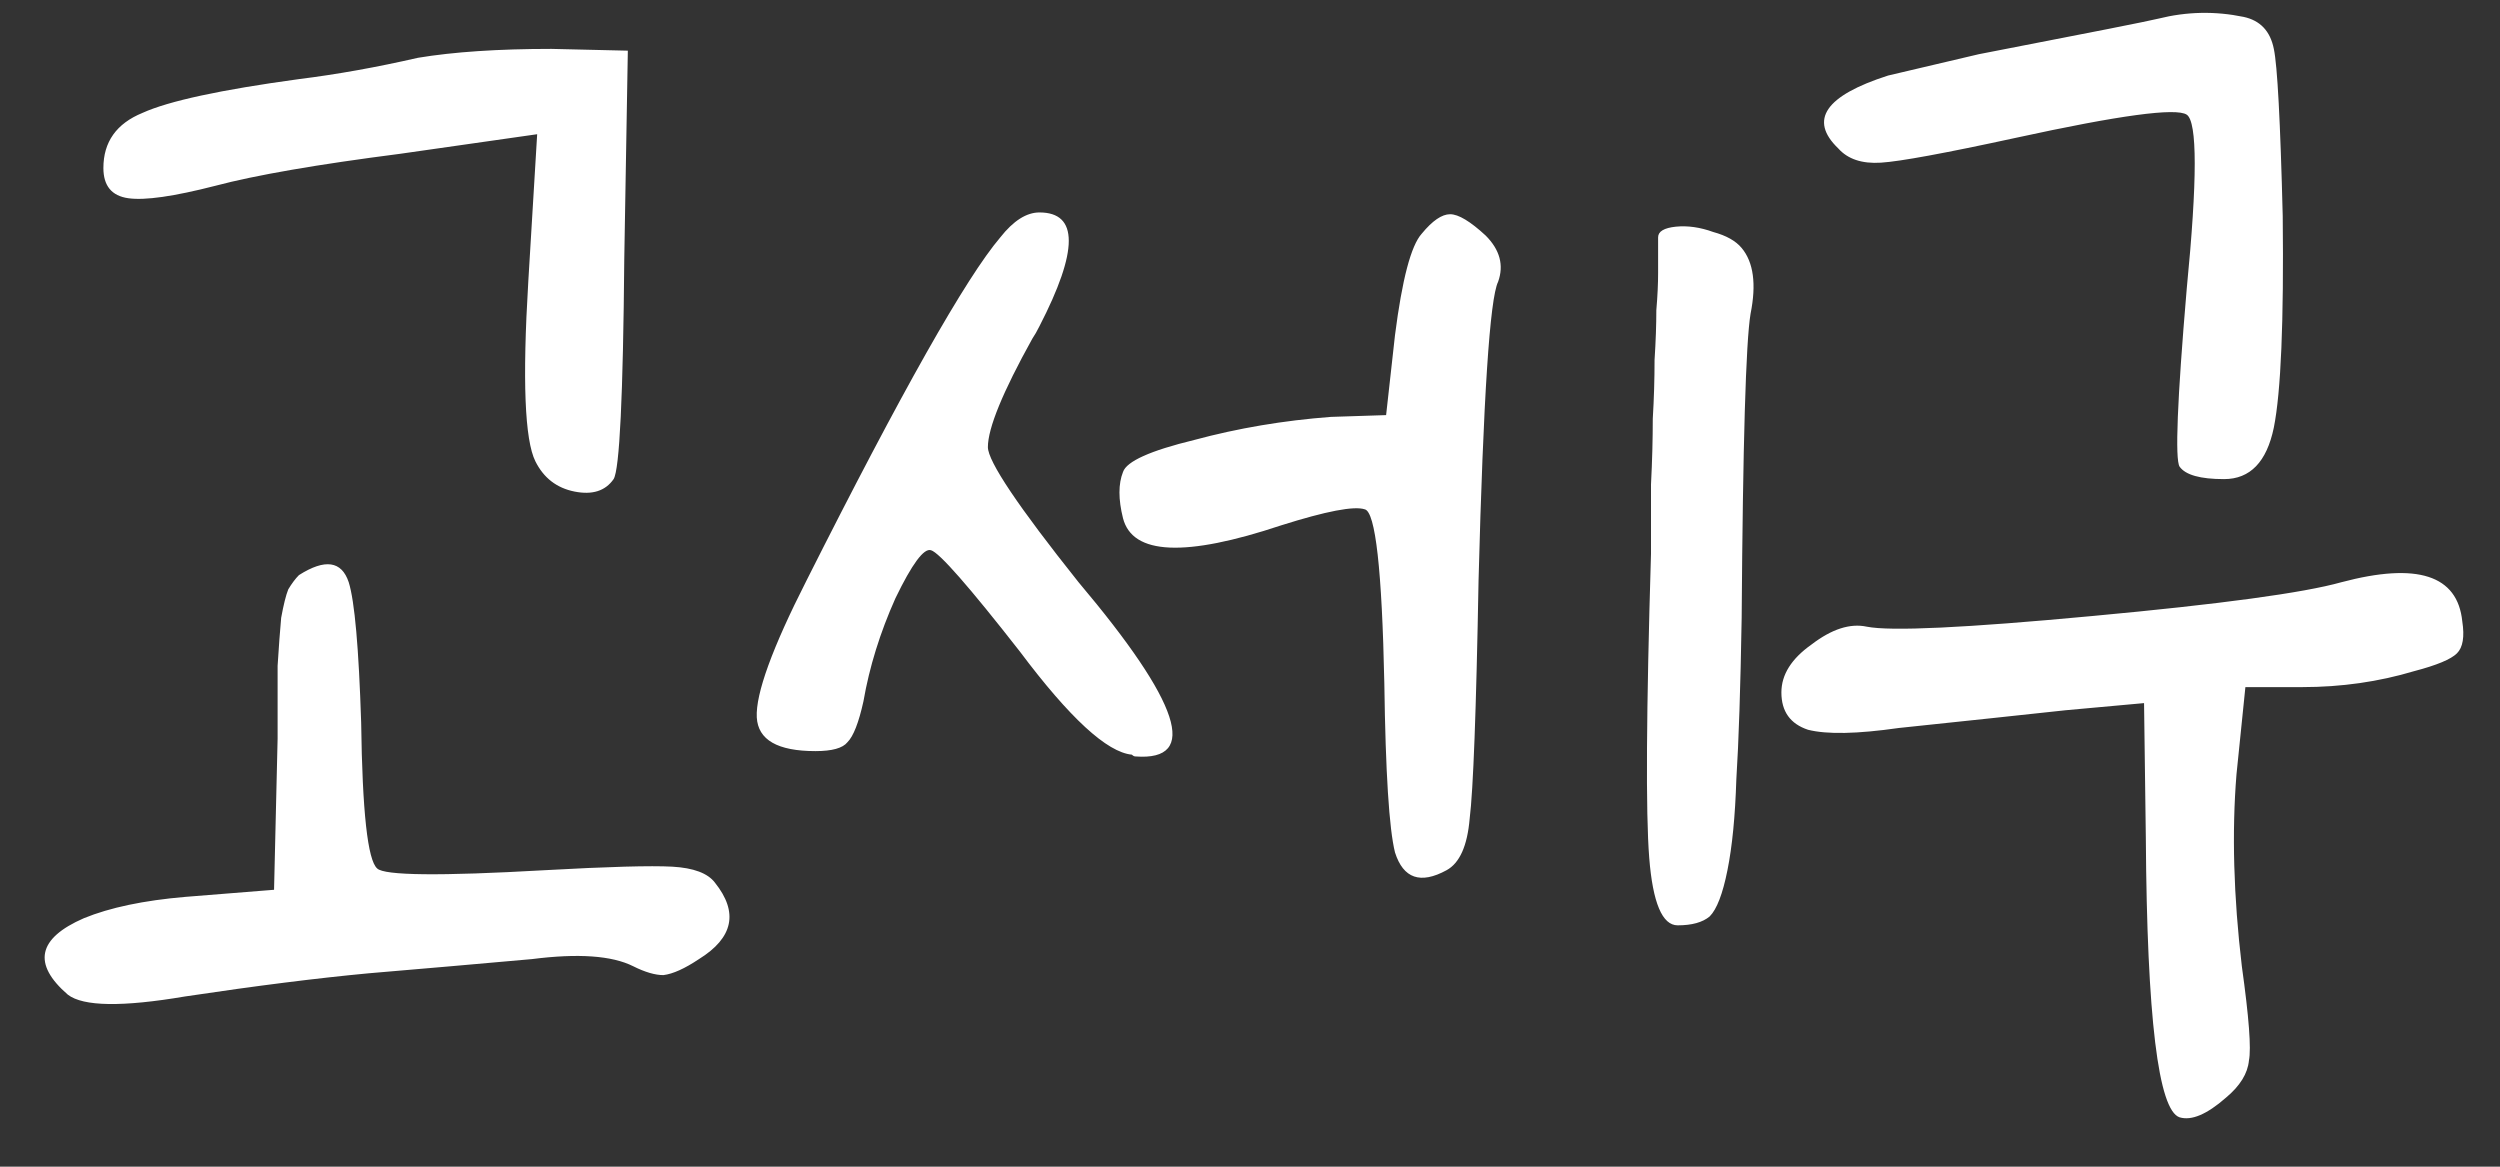 <svg width="45" height="21" viewBox="0 0 45 21" fill="none" xmlns="http://www.w3.org/2000/svg">
<rect x="0" y="0" width="45" height="21" fill="#333333" stroke="none"/>
<path d="M7.525 1.04C8.165 0.934 8.965 0.88 9.925 0.88L11.301 0.912L11.237 4.656C11.216 7.131 11.152 8.454 11.045 8.624C10.896 8.838 10.661 8.912 10.341 8.848C10.021 8.784 9.786 8.603 9.637 8.304C9.445 7.92 9.402 6.843 9.509 5.072L9.669 2.416L7.205 2.768C5.712 2.96 4.602 3.152 3.877 3.344C3.13 3.536 2.608 3.611 2.309 3.568C2.01 3.526 1.861 3.344 1.861 3.024C1.861 2.555 2.096 2.224 2.565 2.032C3.034 1.819 3.973 1.616 5.381 1.424C6.064 1.339 6.778 1.211 7.525 1.04ZM5.381 10.352C5.85 10.054 6.149 10.096 6.277 10.48C6.384 10.822 6.458 11.664 6.501 13.008C6.522 14.608 6.618 15.483 6.789 15.632C6.917 15.76 7.92 15.771 9.797 15.664C10.949 15.6 11.717 15.579 12.101 15.6C12.485 15.622 12.741 15.718 12.869 15.888C13.296 16.422 13.2 16.88 12.581 17.264C12.325 17.435 12.112 17.531 11.941 17.552C11.792 17.552 11.61 17.499 11.397 17.392C11.013 17.2 10.405 17.158 9.573 17.264C8.613 17.35 7.632 17.435 6.629 17.52C5.712 17.606 4.613 17.744 3.333 17.936C2.202 18.128 1.498 18.118 1.221 17.904C0.581 17.35 0.677 16.891 1.509 16.528C1.978 16.336 2.586 16.208 3.333 16.144L4.933 16.016L4.997 13.296C4.997 12.742 4.997 12.304 4.997 11.984C5.018 11.643 5.04 11.355 5.061 11.12C5.104 10.886 5.146 10.715 5.189 10.608C5.253 10.502 5.317 10.416 5.381 10.352ZM18.006 4.272C18.241 3.974 18.476 3.824 18.71 3.824C19.414 3.824 19.414 4.507 18.71 5.872C18.668 5.958 18.625 6.032 18.582 6.096C18.049 7.056 17.782 7.707 17.782 8.048C17.782 8.304 18.326 9.115 19.414 10.48C21.249 12.656 21.59 13.702 20.438 13.616C20.417 13.616 20.396 13.606 20.374 13.584C19.926 13.542 19.254 12.923 18.358 11.728C17.441 10.555 16.908 9.947 16.758 9.904C16.63 9.862 16.417 10.15 16.118 10.768C15.841 11.387 15.649 12.006 15.542 12.624C15.457 13.008 15.361 13.254 15.254 13.36C15.169 13.467 14.977 13.52 14.678 13.52C13.996 13.52 13.644 13.318 13.622 12.912C13.601 12.486 13.9 11.664 14.518 10.448C16.225 7.056 17.388 4.998 18.006 4.272ZM25.59 4.208C25.782 3.974 25.953 3.856 26.102 3.856C26.252 3.856 26.465 3.984 26.742 4.24C26.998 4.496 27.073 4.774 26.966 5.072C26.817 5.371 26.7 7.163 26.614 10.448C26.572 12.795 26.518 14.224 26.454 14.736C26.412 15.227 26.273 15.536 26.038 15.664C25.569 15.92 25.26 15.814 25.11 15.344C25.004 14.918 24.94 13.904 24.918 12.304C24.876 10.256 24.758 9.211 24.566 9.168C24.374 9.104 23.873 9.2 23.062 9.456C21.334 10.032 20.385 9.99 20.214 9.328C20.129 8.987 20.129 8.71 20.214 8.496C20.278 8.304 20.705 8.112 21.494 7.92C22.284 7.707 23.105 7.568 23.958 7.504L24.95 7.472L25.11 6.032C25.238 5.03 25.398 4.422 25.59 4.208ZM29.846 4.272C29.846 4.166 29.953 4.102 30.166 4.08C30.38 4.059 30.604 4.091 30.838 4.176C31.073 4.24 31.244 4.336 31.35 4.464C31.564 4.72 31.617 5.115 31.51 5.648C31.425 6.16 31.372 7.984 31.35 11.12C31.329 12.379 31.297 13.35 31.254 14.032C31.233 14.694 31.18 15.238 31.094 15.664C31.009 16.091 30.902 16.368 30.774 16.496C30.646 16.603 30.454 16.656 30.198 16.656C29.921 16.656 29.75 16.251 29.686 15.44C29.622 14.63 29.633 12.806 29.718 9.968C29.718 9.563 29.718 9.147 29.718 8.72C29.74 8.294 29.75 7.899 29.75 7.536C29.772 7.174 29.782 6.822 29.782 6.48C29.804 6.139 29.814 5.84 29.814 5.584C29.836 5.328 29.846 5.104 29.846 4.912C29.846 4.72 29.846 4.571 29.846 4.464C29.846 4.336 29.846 4.272 29.846 4.272ZM38.849 0.336C39.361 0.208 39.873 0.198 40.385 0.304C40.684 0.368 40.865 0.56 40.929 0.88C40.993 1.179 41.046 2.182 41.089 3.888C41.11 5.787 41.057 7.056 40.929 7.696C40.801 8.315 40.502 8.624 40.033 8.624C39.606 8.624 39.34 8.55 39.233 8.4C39.148 8.272 39.19 7.206 39.361 5.2C39.553 3.238 39.553 2.192 39.361 2.064C39.169 1.936 38.145 2.075 36.289 2.48C35.009 2.758 34.198 2.907 33.857 2.928C33.516 2.95 33.26 2.864 33.089 2.672C32.556 2.16 32.854 1.723 33.985 1.36L35.617 0.976C37.601 0.592 38.678 0.379 38.849 0.336ZM42.145 10.48C43.51 10.118 44.236 10.352 44.321 11.184C44.364 11.462 44.332 11.654 44.225 11.76C44.118 11.867 43.862 11.974 43.457 12.08C42.817 12.272 42.145 12.368 41.441 12.368H40.417L40.257 13.936C40.172 14.982 40.204 16.134 40.353 17.392C40.481 18.31 40.524 18.875 40.481 19.088C40.459 19.323 40.321 19.547 40.065 19.76C39.724 20.059 39.446 20.176 39.233 20.112C38.849 19.984 38.646 18.31 38.625 15.088L38.593 12.656L37.185 12.784C36.395 12.87 35.393 12.976 34.177 13.104C33.43 13.211 32.886 13.222 32.545 13.136C32.225 13.03 32.065 12.806 32.065 12.464C32.065 12.144 32.246 11.856 32.609 11.6C32.971 11.323 33.302 11.216 33.601 11.28C34.028 11.366 35.382 11.302 37.665 11.088C39.969 10.875 41.462 10.672 42.145 10.48Z" fill="white"/>
</svg>
